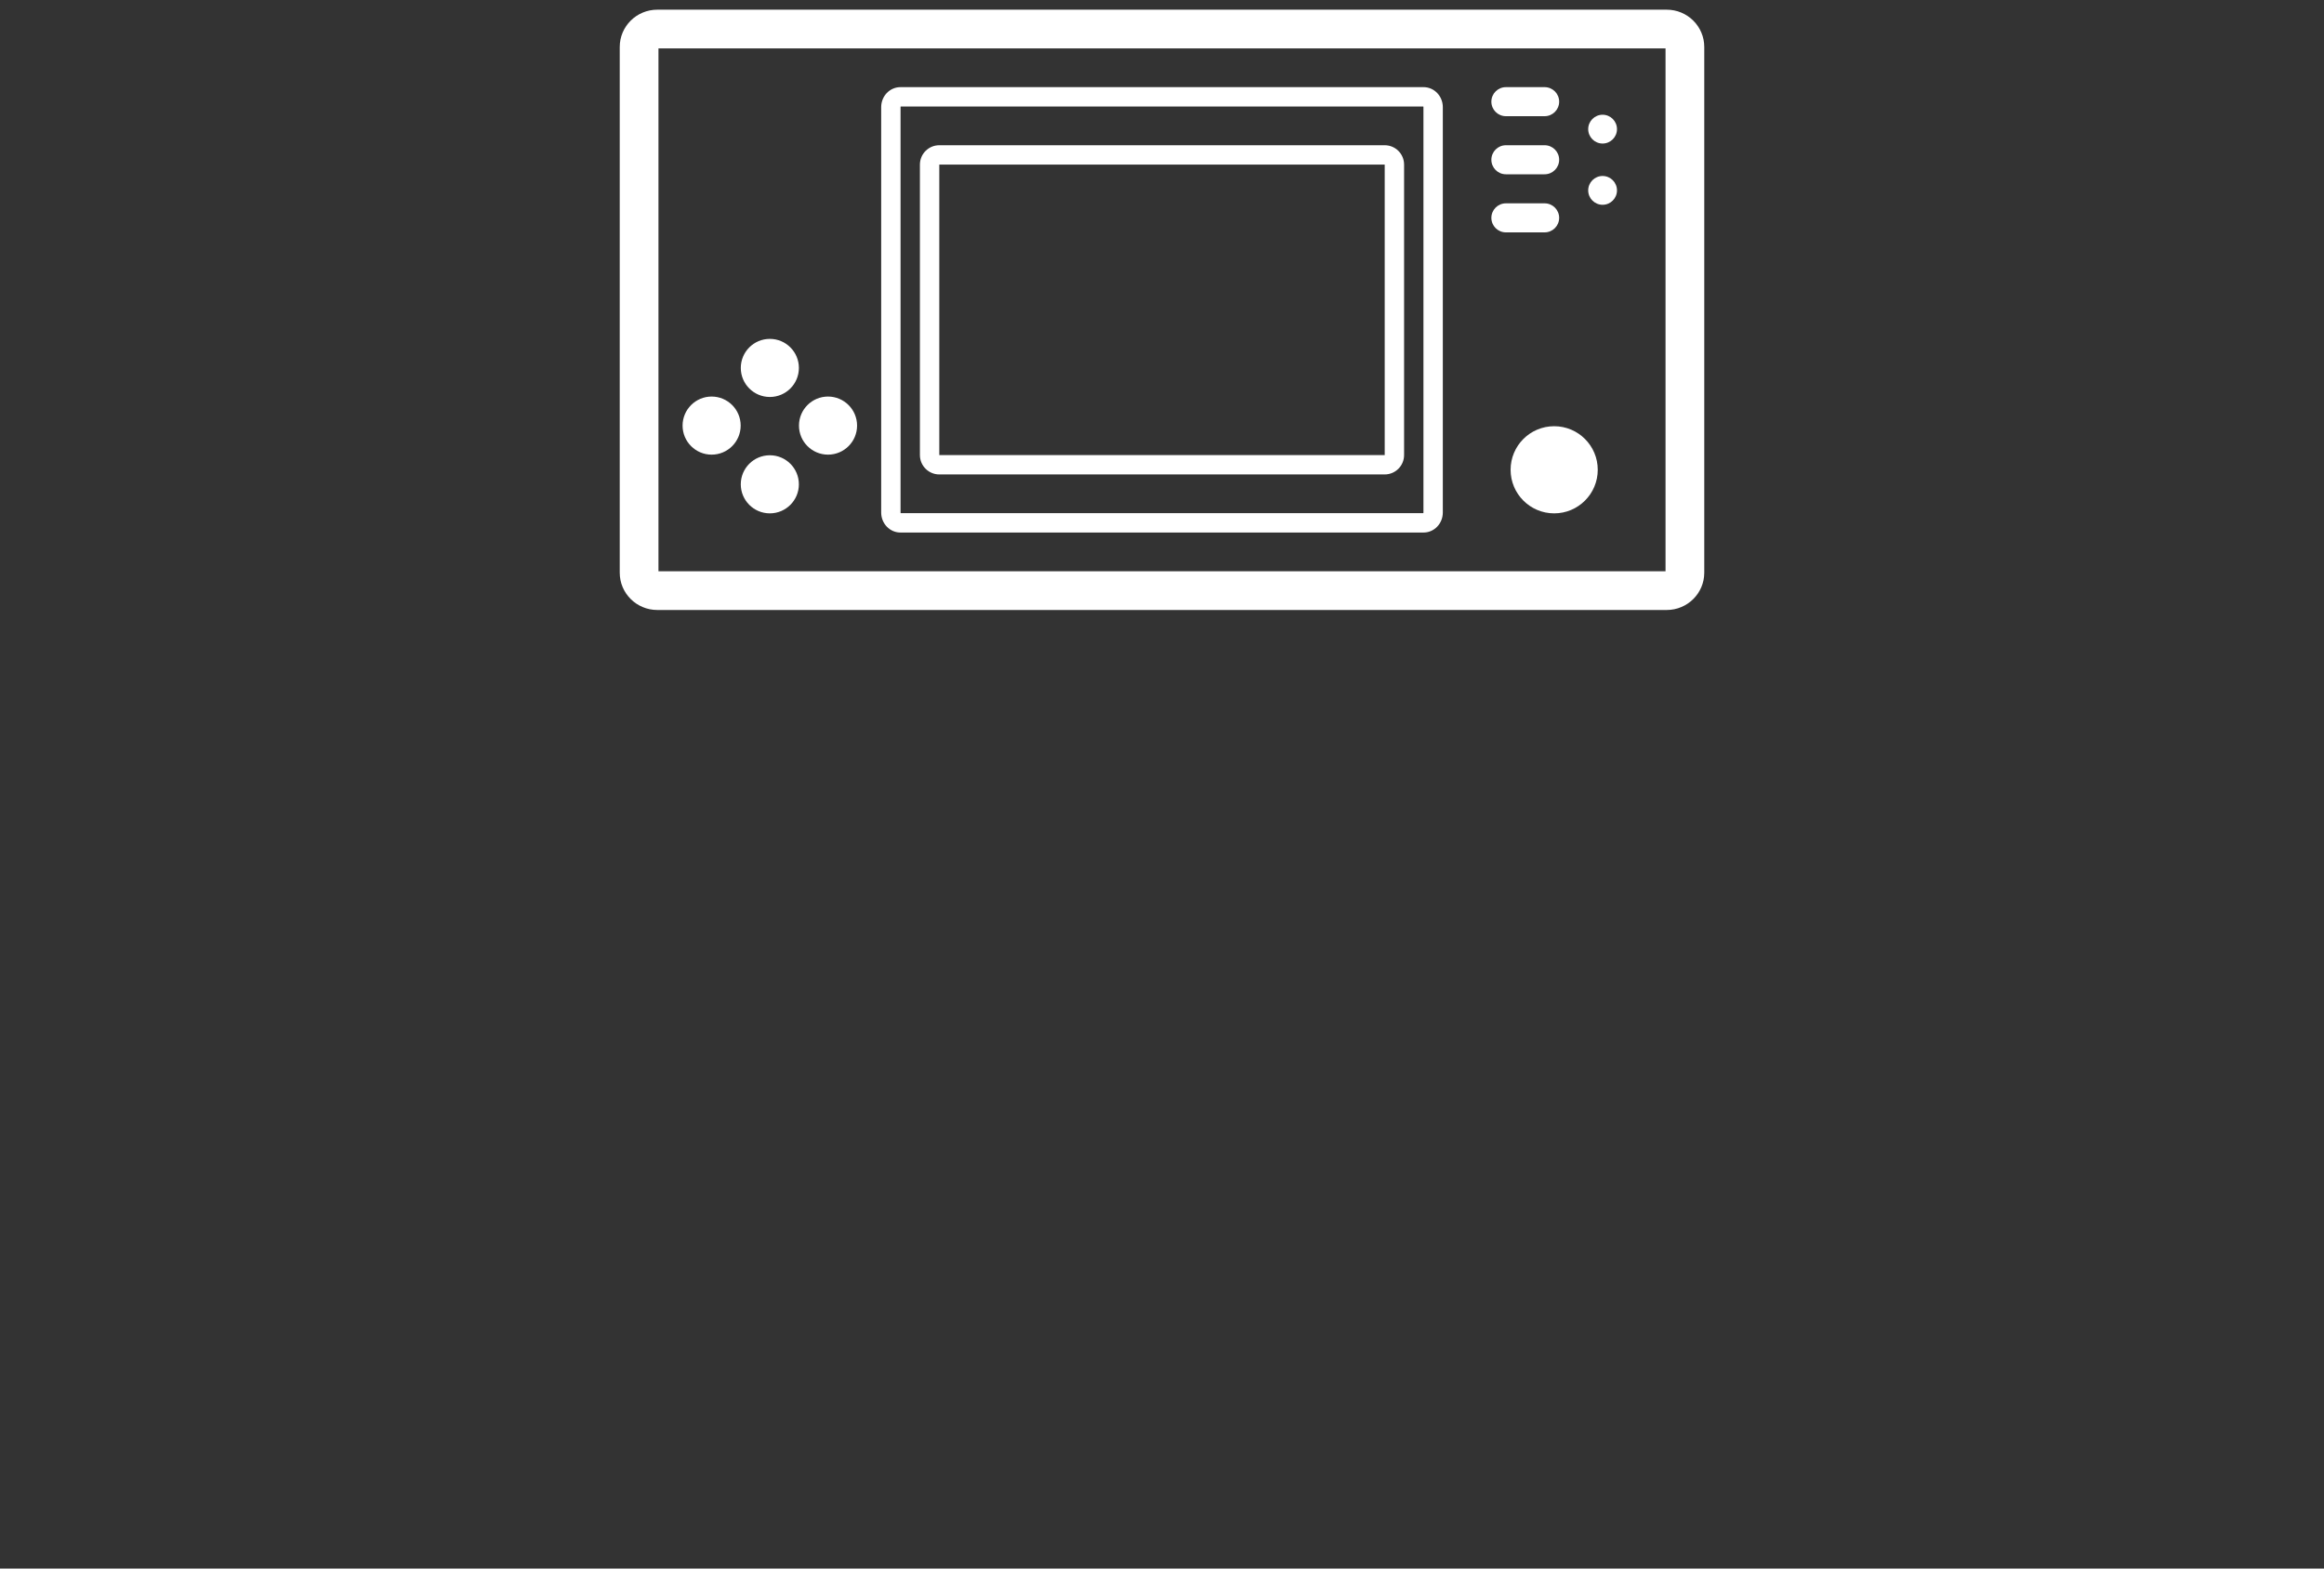 <svg width="120" height="81" viewBox="0 0 120 81" fill="none" xmlns="http://www.w3.org/2000/svg">
<rect x="0" y="0" width="120" height="81" fill="#333333" stroke="none"/>
<path fill-rule="evenodd" clip-rule="evenodd" d="M34 2.5V29.5H86V2.5H34ZM33.94 0.5C32.869 0.5 32 1.362 32 2.425V29.575C32 30.638 32.869 31.5 33.94 31.5H86.06C87.131 31.5 88 30.638 88 29.575V2.425C88 1.362 87.131 0.5 86.06 0.5H33.94Z" fill="white"/>
<path fill-rule="evenodd" clip-rule="evenodd" d="M46.508 5.5C46.507 5.502 46.506 5.505 46.504 5.508C46.502 5.513 46.5 5.521 46.5 5.533V26.467C46.5 26.479 46.502 26.487 46.504 26.492C46.506 26.495 46.507 26.498 46.508 26.5H73.492C73.493 26.498 73.494 26.495 73.496 26.492C73.498 26.487 73.5 26.479 73.5 26.467V5.533C73.5 5.521 73.498 5.513 73.496 5.508C73.494 5.505 73.493 5.502 73.492 5.5H46.508ZM46.493 4.5C45.945 4.5 45.5 4.962 45.5 5.533V26.467C45.5 27.038 45.945 27.5 46.493 27.5H73.507C74.055 27.5 74.5 27.038 74.5 26.467V5.533C74.5 4.962 74.055 4.5 73.507 4.5H46.493Z" fill="white"/>
<path fill-rule="evenodd" clip-rule="evenodd" d="M71.5 8.5H48.5V23.5H71.5V8.5ZM48.5 7.5C47.948 7.5 47.5 7.948 47.5 8.5V23.5C47.5 24.052 47.948 24.5 48.5 24.5H71.5C72.052 24.5 72.5 24.052 72.5 23.5V8.5C72.5 7.948 72.052 7.5 71.5 7.5H48.5Z" fill="white"/>
<path d="M82.5 24.26C82.5 25.502 81.493 26.51 80.25 26.51C79.007 26.51 78 25.502 78 24.26C78 23.017 79.007 22.01 80.25 22.01C81.493 22.01 82.5 23.017 82.5 24.26Z" fill="white"/>
<path d="M41.251 19C41.251 19.828 40.579 20.5 39.751 20.5C38.922 20.5 38.251 19.828 38.251 19C38.251 18.172 38.922 17.5 39.751 17.5C40.579 17.5 41.251 18.172 41.251 19Z" fill="white"/>
<path d="M41.25 25.01C41.25 25.838 40.578 26.51 39.75 26.51C38.922 26.51 38.25 25.838 38.25 25.01C38.25 24.181 38.922 23.51 39.75 23.51C40.578 23.51 41.25 24.181 41.25 25.01Z" fill="white"/>
<path d="M36.745 20.478C37.574 20.478 38.245 21.15 38.245 21.978C38.245 22.806 37.574 23.478 36.745 23.478C35.917 23.478 35.245 22.806 35.245 21.978C35.245 21.15 35.917 20.478 36.745 20.478Z" fill="white"/>
<path d="M42.755 20.478C43.583 20.478 44.255 21.15 44.255 21.978C44.255 22.806 43.583 23.478 42.755 23.478C41.926 23.478 41.255 22.806 41.255 21.978C41.255 21.15 41.926 20.478 42.755 20.478Z" fill="white"/>
<path d="M83.493 6.669C83.493 7.079 83.161 7.412 82.75 7.412C82.34 7.412 82.007 7.079 82.007 6.669C82.007 6.258 82.34 5.925 82.75 5.925C83.161 5.925 83.493 6.258 83.493 6.669Z" fill="white"/>
<path d="M83.493 9.832C83.493 10.242 83.161 10.575 82.75 10.575C82.34 10.575 82.007 10.242 82.007 9.832C82.007 9.421 82.34 9.088 82.75 9.088C83.161 9.088 83.493 9.421 83.493 9.832Z" fill="white"/>
<path d="M77.007 5.25C77.007 4.836 77.343 4.5 77.757 4.5H79.757C80.171 4.5 80.507 4.836 80.507 5.25V5.25C80.507 5.664 80.171 6 79.757 6H77.757C77.343 6 77.007 5.664 77.007 5.25V5.25Z" fill="white"/>
<path d="M77.007 8.25C77.007 7.836 77.343 7.5 77.757 7.5H79.757C80.171 7.5 80.507 7.836 80.507 8.25V8.25C80.507 8.664 80.171 9 79.757 9H77.757C77.343 9 77.007 8.664 77.007 8.25V8.25Z" fill="white"/>
<path d="M77.007 11.25C77.007 10.836 77.343 10.5 77.757 10.5H79.757C80.171 10.5 80.507 10.836 80.507 11.25V11.25C80.507 11.664 80.171 12 79.757 12H77.757C77.343 12 77.007 11.664 77.007 11.25V11.25Z" fill="white"/>
</svg>
